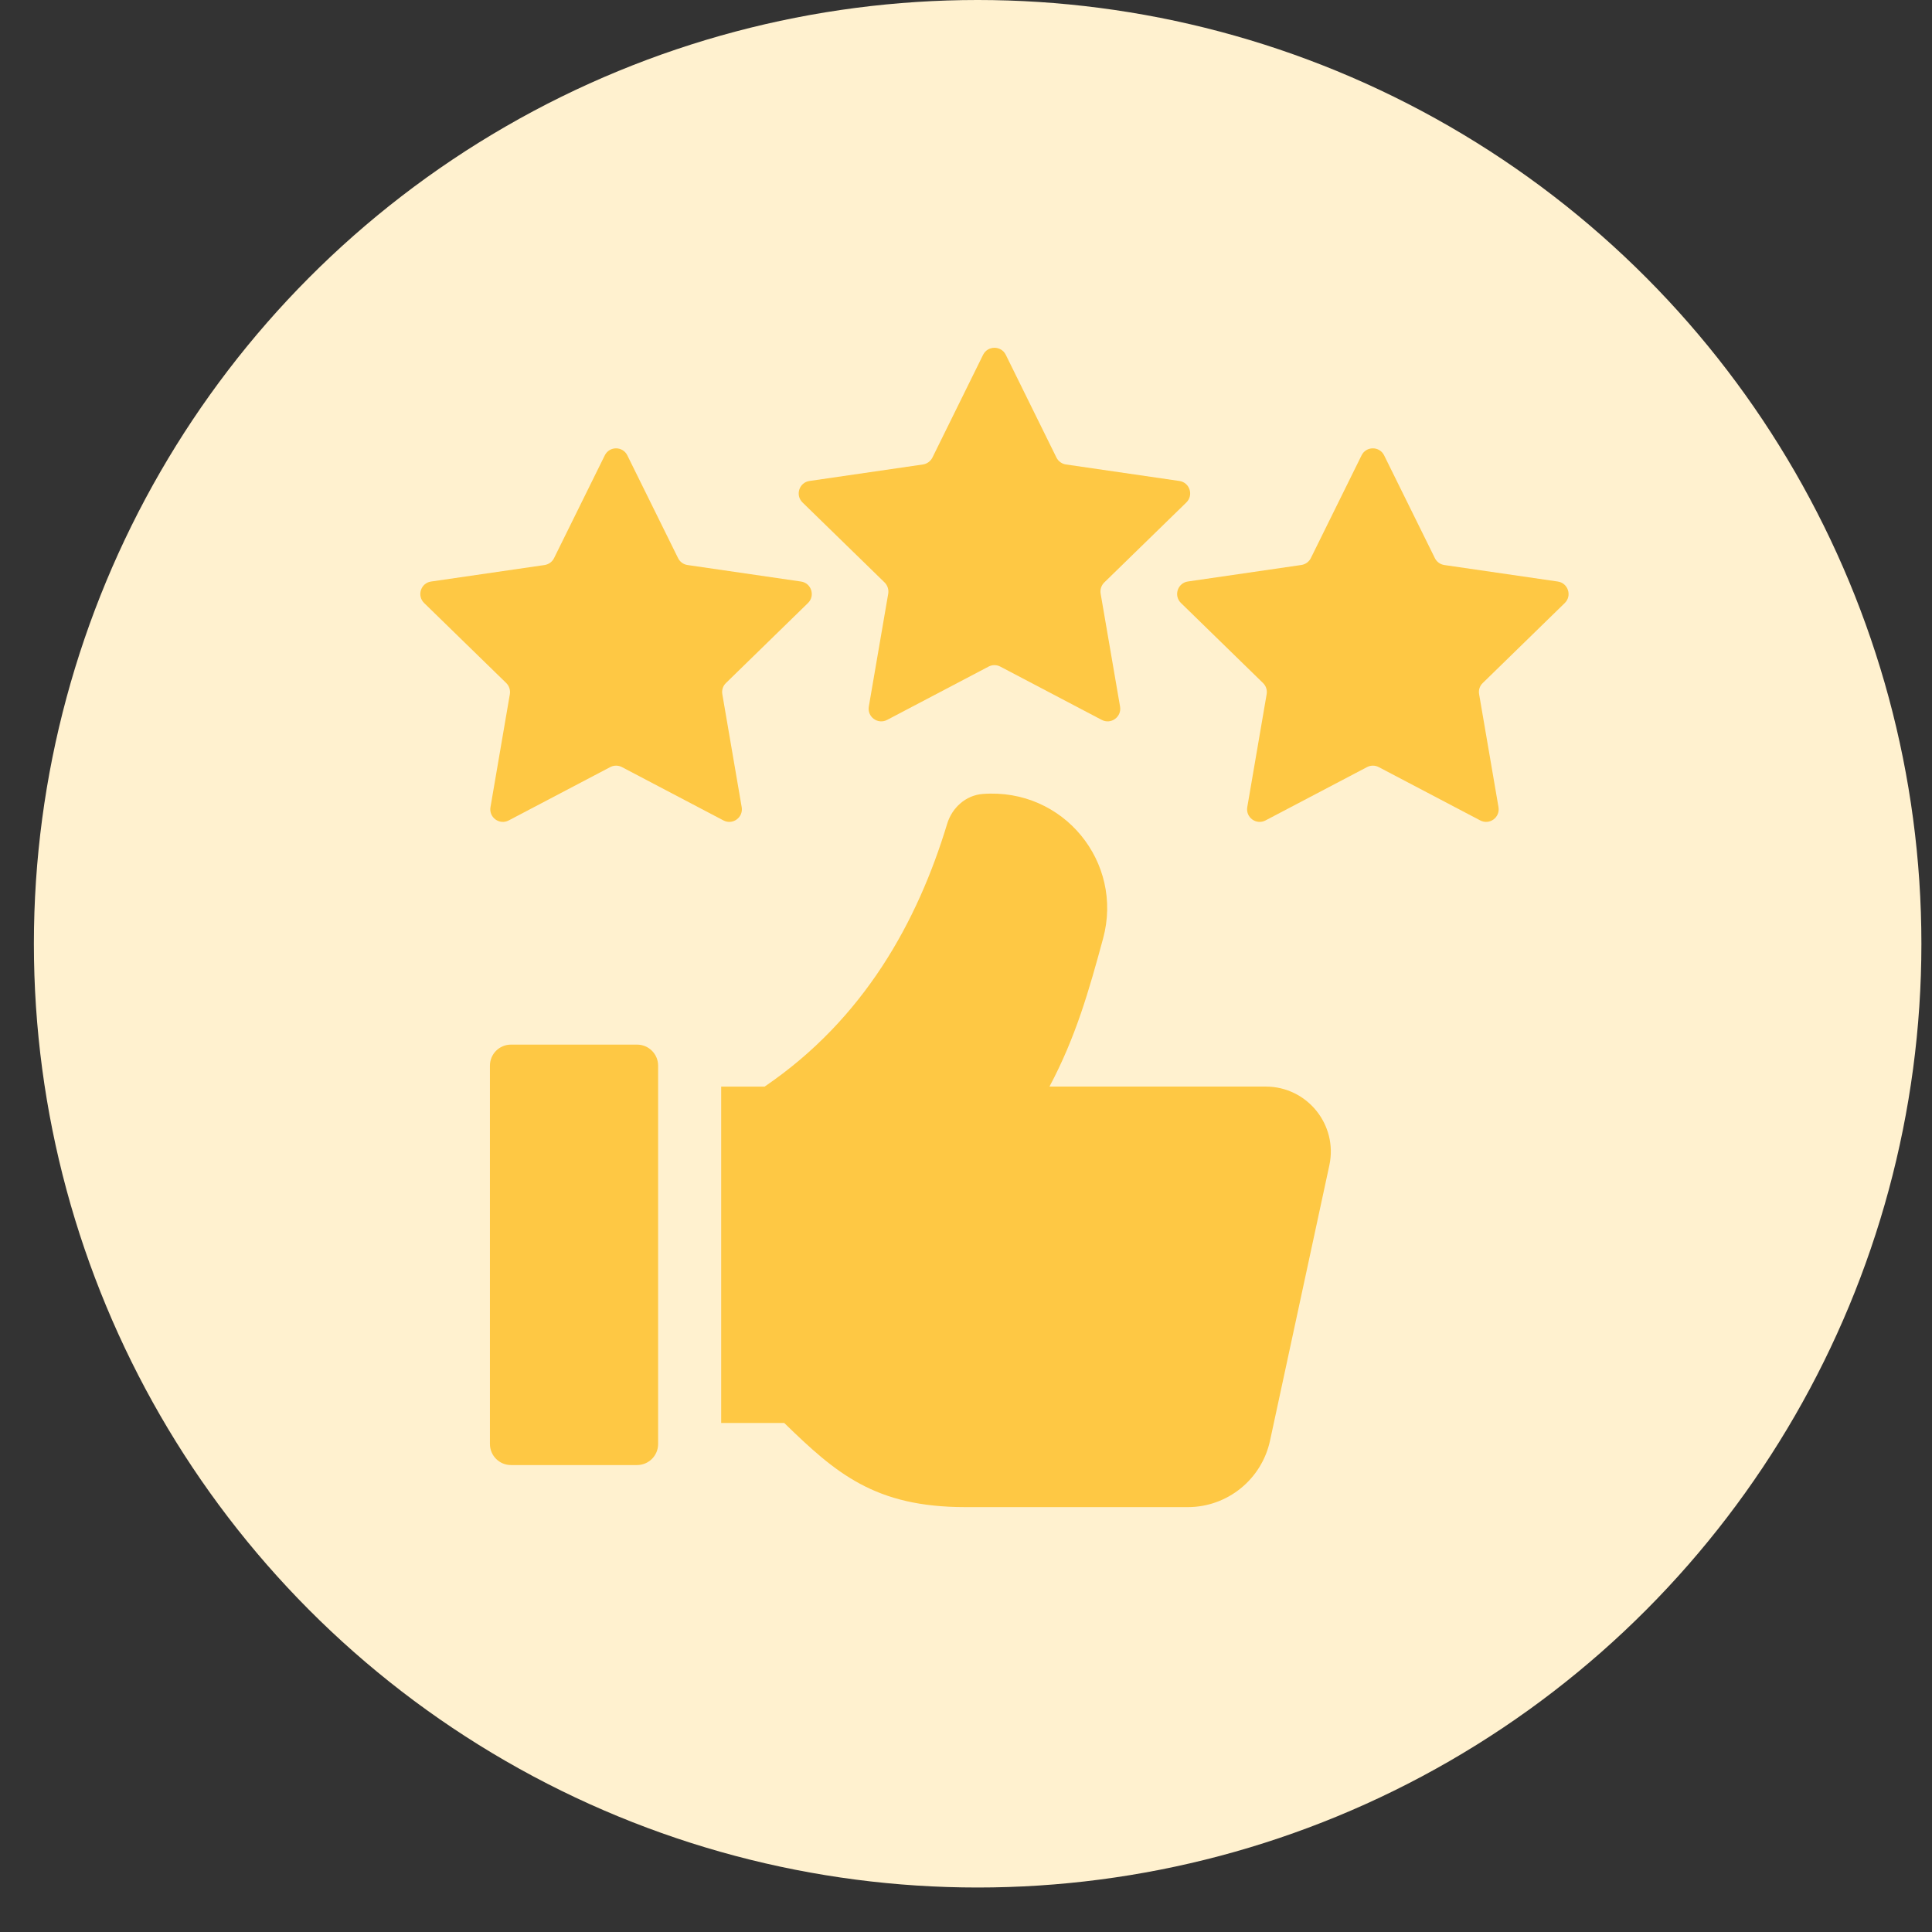 <svg width="39" height="39" viewBox="0 0 39 39" fill="none" xmlns="http://www.w3.org/2000/svg">
<rect x="0" y="0" width="39" height="39" fill="#333333" stroke="none"/>
<circle cx="19.735" cy="19.051" r="19.051" fill="#FFF1CF"/>
<path d="M26.835 23.522L25.637 29.082C25.468 29.864 24.777 30.423 23.978 30.423H19.486C17.659 30.423 16.873 29.739 15.831 28.725H14.558V21.935H15.434C17.446 20.566 18.523 18.599 19.12 16.629C19.219 16.303 19.497 16.053 19.838 16.027C21.474 15.904 22.683 17.411 22.268 18.942C21.983 19.994 21.716 20.936 21.185 21.934H25.552C26.388 21.935 27.01 22.706 26.835 23.522Z" fill="#FEC844"/>
<path d="M20.303 7.162L21.326 9.237C21.364 9.312 21.435 9.364 21.518 9.376L23.807 9.709C24.016 9.739 24.099 9.995 23.948 10.143L22.291 11.758C22.231 11.817 22.204 11.901 22.218 11.984L22.61 14.264C22.645 14.472 22.427 14.63 22.24 14.532L20.192 13.456C20.119 13.417 20.029 13.417 19.956 13.456L17.908 14.532C17.721 14.63 17.503 14.472 17.538 14.264L17.93 11.984C17.944 11.902 17.916 11.817 17.857 11.758L16.2 10.143C16.049 9.995 16.132 9.739 16.341 9.709L18.63 9.376C18.713 9.364 18.784 9.311 18.822 9.237L19.845 7.162C19.94 6.973 20.209 6.973 20.303 7.162Z" fill="#FEC844"/>
<path d="M27.941 9.193L28.965 11.267C29.002 11.342 29.073 11.394 29.157 11.406L31.446 11.739C31.654 11.769 31.738 12.026 31.587 12.173L29.931 13.788C29.87 13.846 29.843 13.93 29.858 14.013L30.249 16.293C30.285 16.501 30.067 16.66 29.88 16.561L27.832 15.485C27.758 15.446 27.669 15.446 27.595 15.485L25.547 16.561C25.36 16.66 25.142 16.501 25.178 16.293L25.569 14.013C25.584 13.931 25.556 13.846 25.496 13.788L23.839 12.172C23.688 12.025 23.771 11.768 23.98 11.738L26.269 11.405C26.352 11.393 26.424 11.341 26.461 11.266L27.485 9.192C27.578 9.003 27.848 9.003 27.941 9.193Z" fill="#FEC844"/>
<path d="M12.664 9.193L13.688 11.267C13.725 11.342 13.796 11.394 13.88 11.406L16.169 11.739C16.378 11.769 16.461 12.026 16.31 12.173L14.654 13.788C14.594 13.846 14.566 13.93 14.581 14.013L14.972 16.293C15.008 16.501 14.79 16.66 14.603 16.561L12.555 15.485C12.481 15.446 12.392 15.446 12.318 15.485L10.27 16.561C10.083 16.66 9.865 16.501 9.901 16.293L10.292 14.013C10.306 13.931 10.278 13.846 10.219 13.788L8.562 12.173C8.411 12.026 8.494 11.769 8.702 11.739L10.992 11.406C11.075 11.394 11.147 11.342 11.184 11.267L12.208 9.193C12.301 9.003 12.571 9.003 12.664 9.193Z" fill="#FEC844"/>
<path d="M10.314 21.087H12.86C13.095 21.087 13.285 21.277 13.285 21.511V29.149C13.285 29.384 13.095 29.574 12.86 29.574H10.314C10.08 29.574 9.89 29.384 9.89 29.149V21.511C9.89 21.277 10.08 21.087 10.314 21.087Z" fill="#FEC844"/>
</svg>
